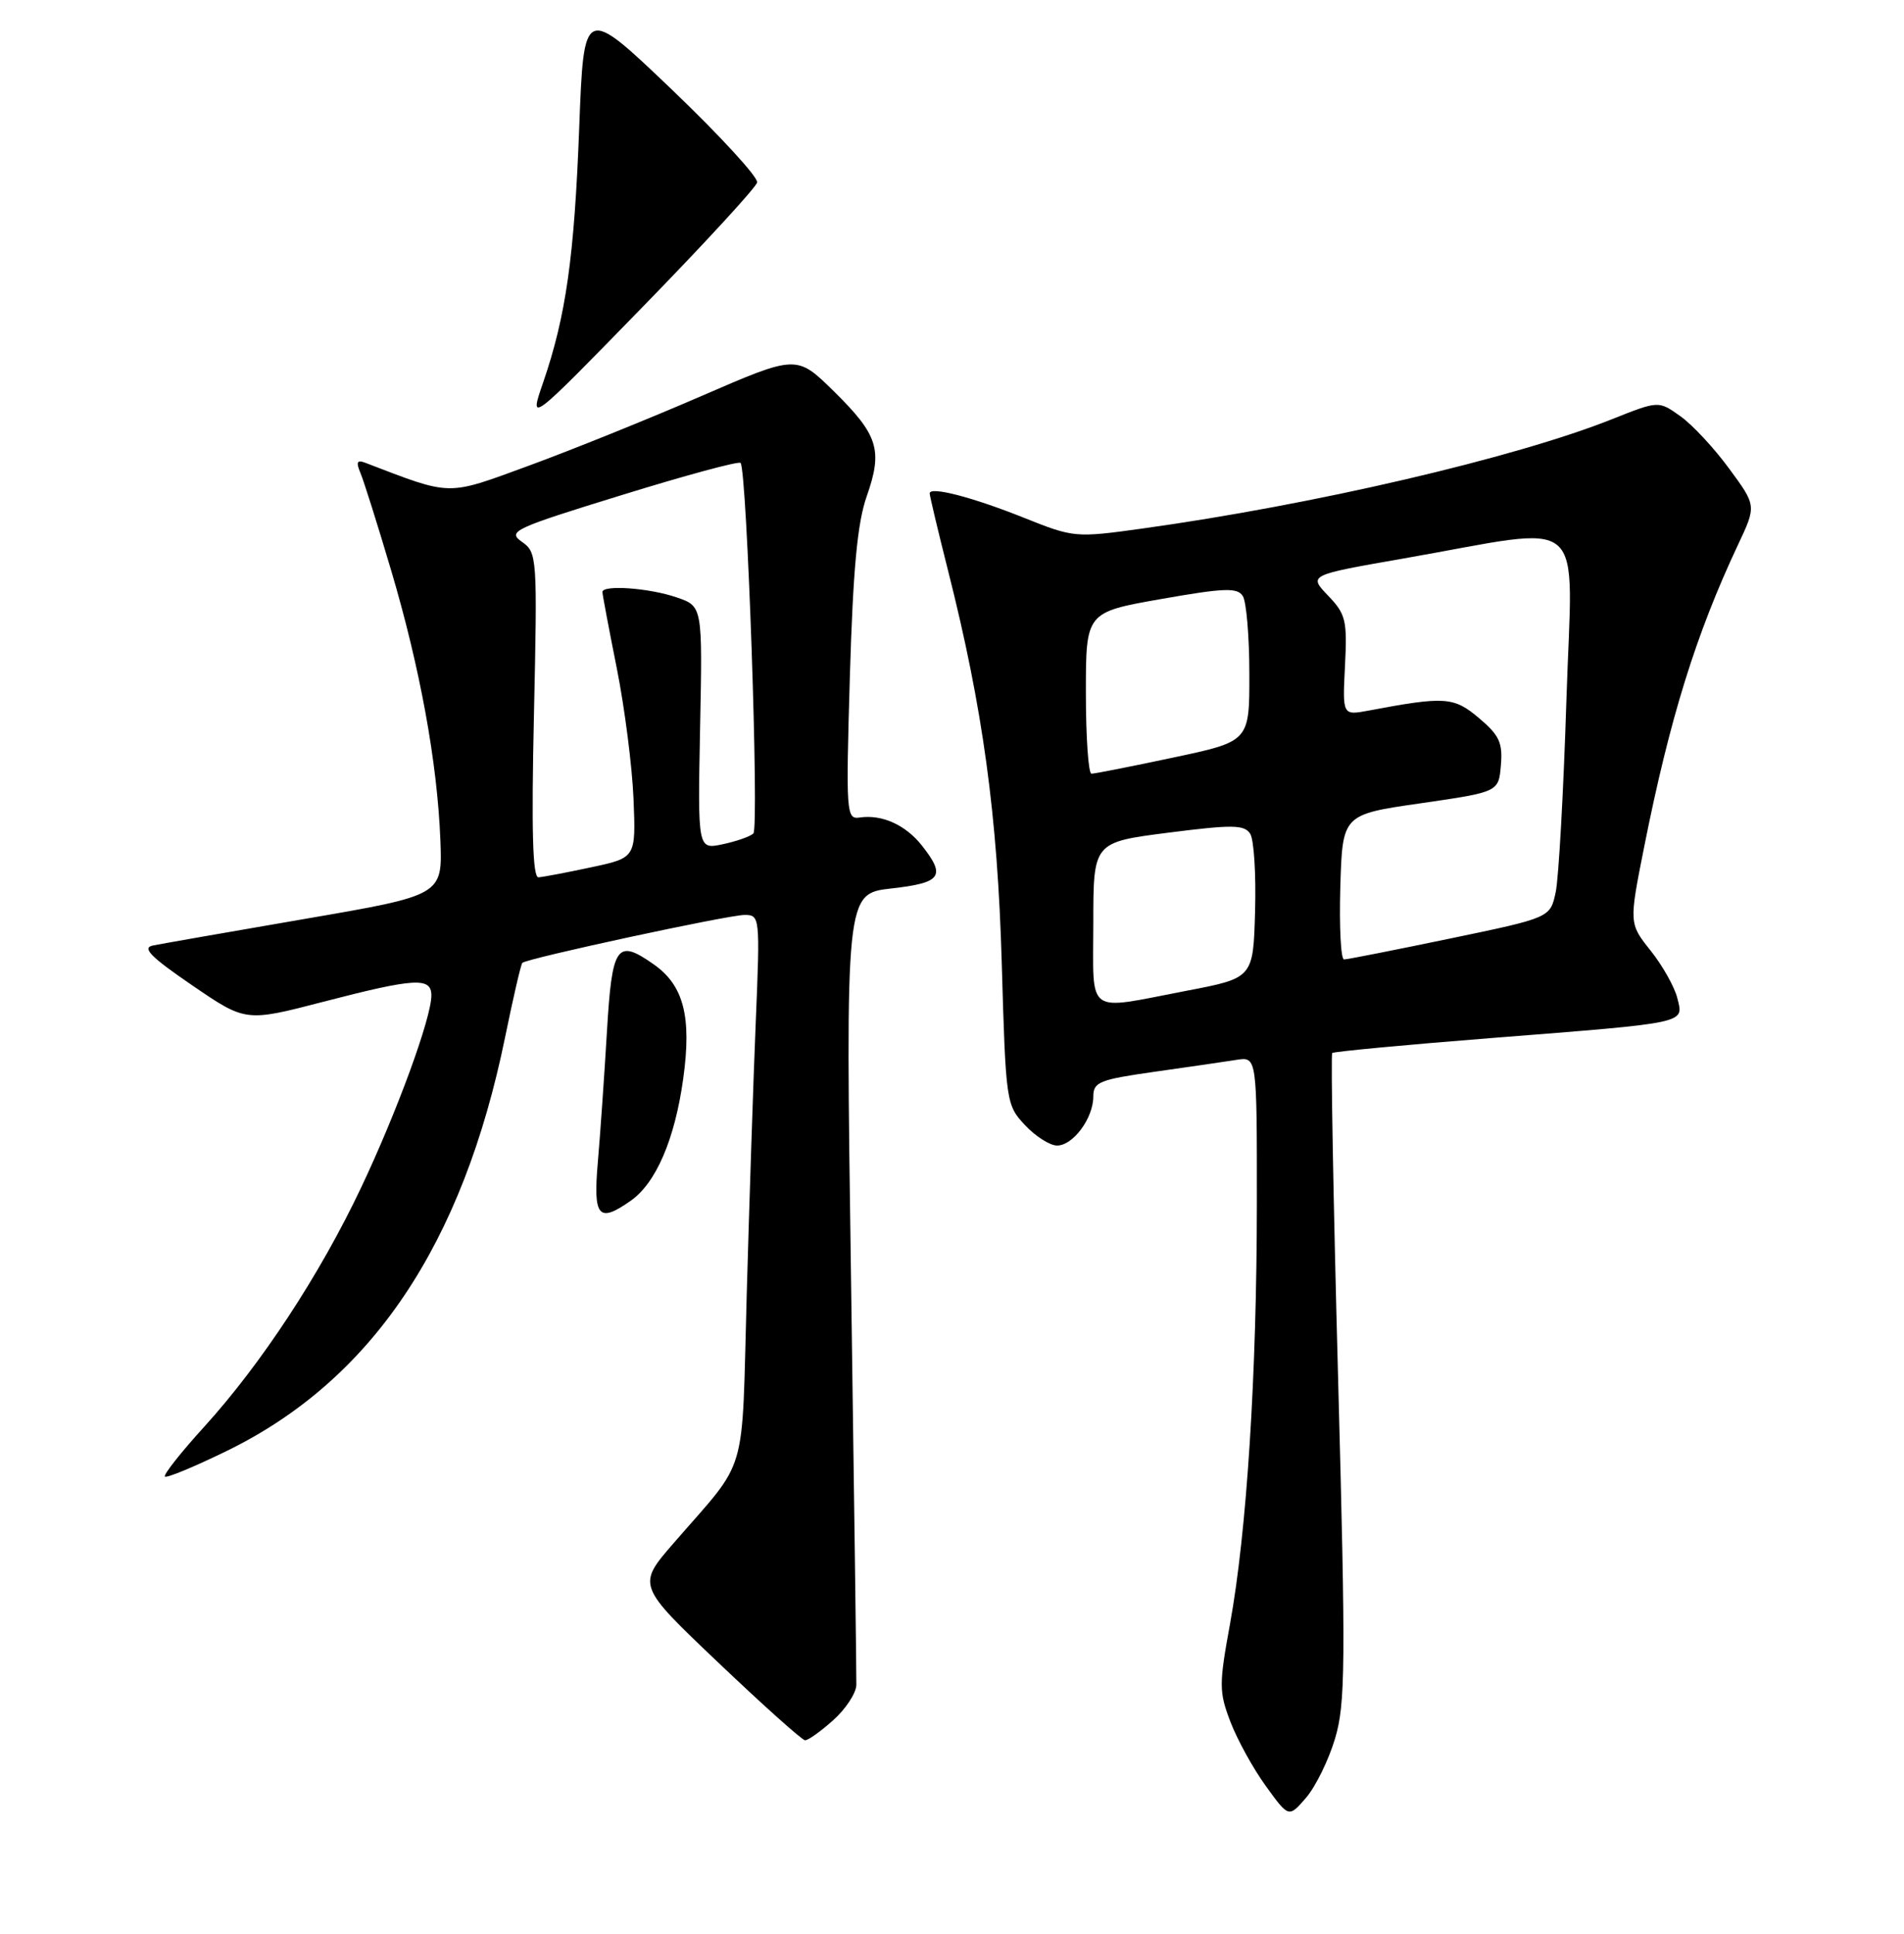 <?xml version="1.0" encoding="UTF-8" standalone="no"?>
<!DOCTYPE svg PUBLIC "-//W3C//DTD SVG 1.1//EN" "http://www.w3.org/Graphics/SVG/1.1/DTD/svg11.dtd" >
<svg xmlns="http://www.w3.org/2000/svg" xmlns:xlink="http://www.w3.org/1999/xlink" version="1.1" viewBox="0 0 256 260">
 <g >
 <path fill="currentColor"
d=" M 179.50 233.73 C 180.90 229.06 180.95 223.86 179.91 185.21 C 179.27 161.40 178.92 141.76 179.12 141.56 C 179.33 141.37 188.95 140.46 200.50 139.55 C 227.18 137.45 226.37 137.62 225.53 134.21 C 225.17 132.72 223.56 129.84 221.95 127.82 C 219.02 124.14 219.02 124.14 221.07 113.82 C 224.51 96.57 228.02 85.27 233.68 73.24 C 236.16 67.98 236.16 67.98 232.50 63.01 C 230.50 60.27 227.54 57.09 225.93 55.95 C 223.00 53.86 223.00 53.86 216.75 56.35 C 203.63 61.58 176.53 67.88 153.48 71.07 C 144.62 72.30 144.33 72.27 137.76 69.64 C 130.74 66.83 125.00 65.34 125.00 66.33 C 125.00 66.66 126.11 71.33 127.47 76.71 C 132.15 95.21 134.12 109.59 134.69 129.50 C 135.23 148.17 135.28 148.55 137.81 151.25 C 139.22 152.76 141.16 154.00 142.13 154.00 C 144.28 154.00 147.00 150.32 147.00 147.40 C 147.00 145.46 147.83 145.13 155.25 144.08 C 159.79 143.44 164.74 142.72 166.25 142.48 C 169.00 142.05 169.00 142.05 168.99 161.78 C 168.98 184.87 167.63 205.95 165.38 218.31 C 163.89 226.47 163.89 227.43 165.44 231.48 C 166.36 233.88 168.50 237.77 170.20 240.11 C 173.28 244.37 173.28 244.37 175.61 241.67 C 176.89 240.18 178.64 236.61 179.50 233.73 Z  M 112.03 231.25 C 113.72 229.74 115.12 227.60 115.14 226.50 C 115.16 225.40 114.84 201.02 114.43 172.32 C 113.68 120.14 113.68 120.14 119.84 119.44 C 126.58 118.68 127.21 117.81 123.97 113.69 C 121.77 110.90 118.60 109.46 115.60 109.90 C 113.78 110.17 113.73 109.43 114.27 90.84 C 114.70 76.48 115.28 70.27 116.53 66.73 C 118.72 60.49 118.09 58.49 112.10 52.59 C 107.11 47.69 107.11 47.69 94.31 53.24 C 87.26 56.30 76.84 60.50 71.14 62.59 C 59.92 66.70 60.89 66.72 49.08 62.20 C 48.00 61.79 47.85 62.12 48.46 63.58 C 48.91 64.63 50.77 70.54 52.60 76.71 C 56.48 89.80 58.80 102.51 59.21 112.93 C 59.50 120.35 59.50 120.35 41.00 123.53 C 30.82 125.28 21.62 126.89 20.55 127.11 C 19.05 127.42 20.27 128.65 25.81 132.44 C 33.03 137.38 33.03 137.38 43.40 134.69 C 55.80 131.47 58.00 131.34 58.00 133.82 C 58.00 136.84 53.39 149.45 48.54 159.68 C 43.02 171.34 35.15 183.33 27.47 191.79 C 24.32 195.25 21.94 198.27 22.17 198.50 C 22.40 198.73 26.16 197.17 30.54 195.03 C 49.99 185.52 62.21 167.33 67.92 139.40 C 69.00 134.11 70.04 129.63 70.23 129.44 C 70.83 128.84 97.91 123.00 100.10 123.00 C 102.17 123.00 102.20 123.23 101.62 137.25 C 101.29 145.09 100.75 161.62 100.40 173.99 C 99.70 199.18 100.71 195.75 90.58 207.44 C 85.65 213.12 85.65 213.12 96.58 223.51 C 102.58 229.22 107.83 233.92 108.23 233.95 C 108.64 233.98 110.35 232.76 112.03 231.25 Z  M 84.79 161.43 C 88.20 159.05 90.73 153.17 91.86 145.02 C 93.02 136.69 91.93 132.46 87.88 129.63 C 82.92 126.15 82.29 127.06 81.60 138.75 C 81.25 144.66 80.70 152.54 80.38 156.25 C 79.74 163.62 80.46 164.47 84.79 161.43 Z  M 101.80 24.53 C 101.96 23.84 96.78 18.21 90.30 12.01 C 78.50 0.74 78.50 0.74 77.88 17.12 C 77.22 34.55 76.09 42.51 73.03 51.41 C 71.12 56.95 71.12 56.95 86.31 41.36 C 94.67 32.79 101.63 25.22 101.80 24.53 Z  M 147.00 124.11 C 147.00 113.23 147.00 113.23 157.08 111.94 C 165.71 110.84 167.30 110.86 168.09 112.08 C 168.60 112.86 168.89 117.55 168.75 122.49 C 168.50 131.48 168.50 131.48 159.50 133.20 C 145.79 135.83 147.00 136.70 147.00 124.11 Z  M 180.21 119.25 C 180.50 109.50 180.50 109.50 191.00 107.99 C 201.50 106.47 201.50 106.47 201.80 102.87 C 202.06 99.84 201.58 98.83 198.85 96.53 C 195.46 93.67 194.30 93.59 184.00 95.53 C 180.50 96.18 180.50 96.18 180.84 89.49 C 181.15 83.39 180.95 82.55 178.55 80.06 C 175.93 77.31 175.93 77.31 188.71 75.08 C 213.95 70.67 211.42 68.48 210.61 94.09 C 210.22 106.42 209.57 118.05 209.17 119.93 C 208.44 123.37 208.44 123.37 194.97 126.17 C 187.56 127.71 181.15 128.98 180.71 128.98 C 180.28 128.99 180.06 124.61 180.21 119.25 Z  M 146.00 93.15 C 146.00 82.31 146.00 82.31 156.11 80.53 C 164.63 79.03 166.37 78.97 167.10 80.13 C 167.58 80.88 167.98 85.59 167.98 90.58 C 168.00 99.67 168.00 99.67 157.75 101.84 C 152.11 103.04 147.16 104.02 146.75 104.01 C 146.34 104.00 146.00 99.12 146.00 93.15 Z  M 71.79 96.15 C 72.26 74.79 72.22 74.27 70.16 72.83 C 68.19 71.44 69.05 71.04 83.58 66.56 C 92.11 63.92 99.31 61.97 99.57 62.23 C 100.43 63.09 102.10 111.30 101.29 112.05 C 100.86 112.46 98.99 113.11 97.15 113.50 C 93.81 114.20 93.81 114.20 94.13 97.85 C 94.46 81.50 94.46 81.50 90.98 80.31 C 87.30 79.04 81.00 78.59 81.00 79.59 C 81.00 79.92 81.87 84.53 82.93 89.84 C 83.99 95.15 85.00 103.06 85.18 107.41 C 85.50 115.31 85.50 115.31 79.50 116.59 C 76.20 117.30 73.01 117.90 72.40 117.94 C 71.62 117.98 71.44 111.69 71.79 96.15 Z "/>
</g>
</svg>